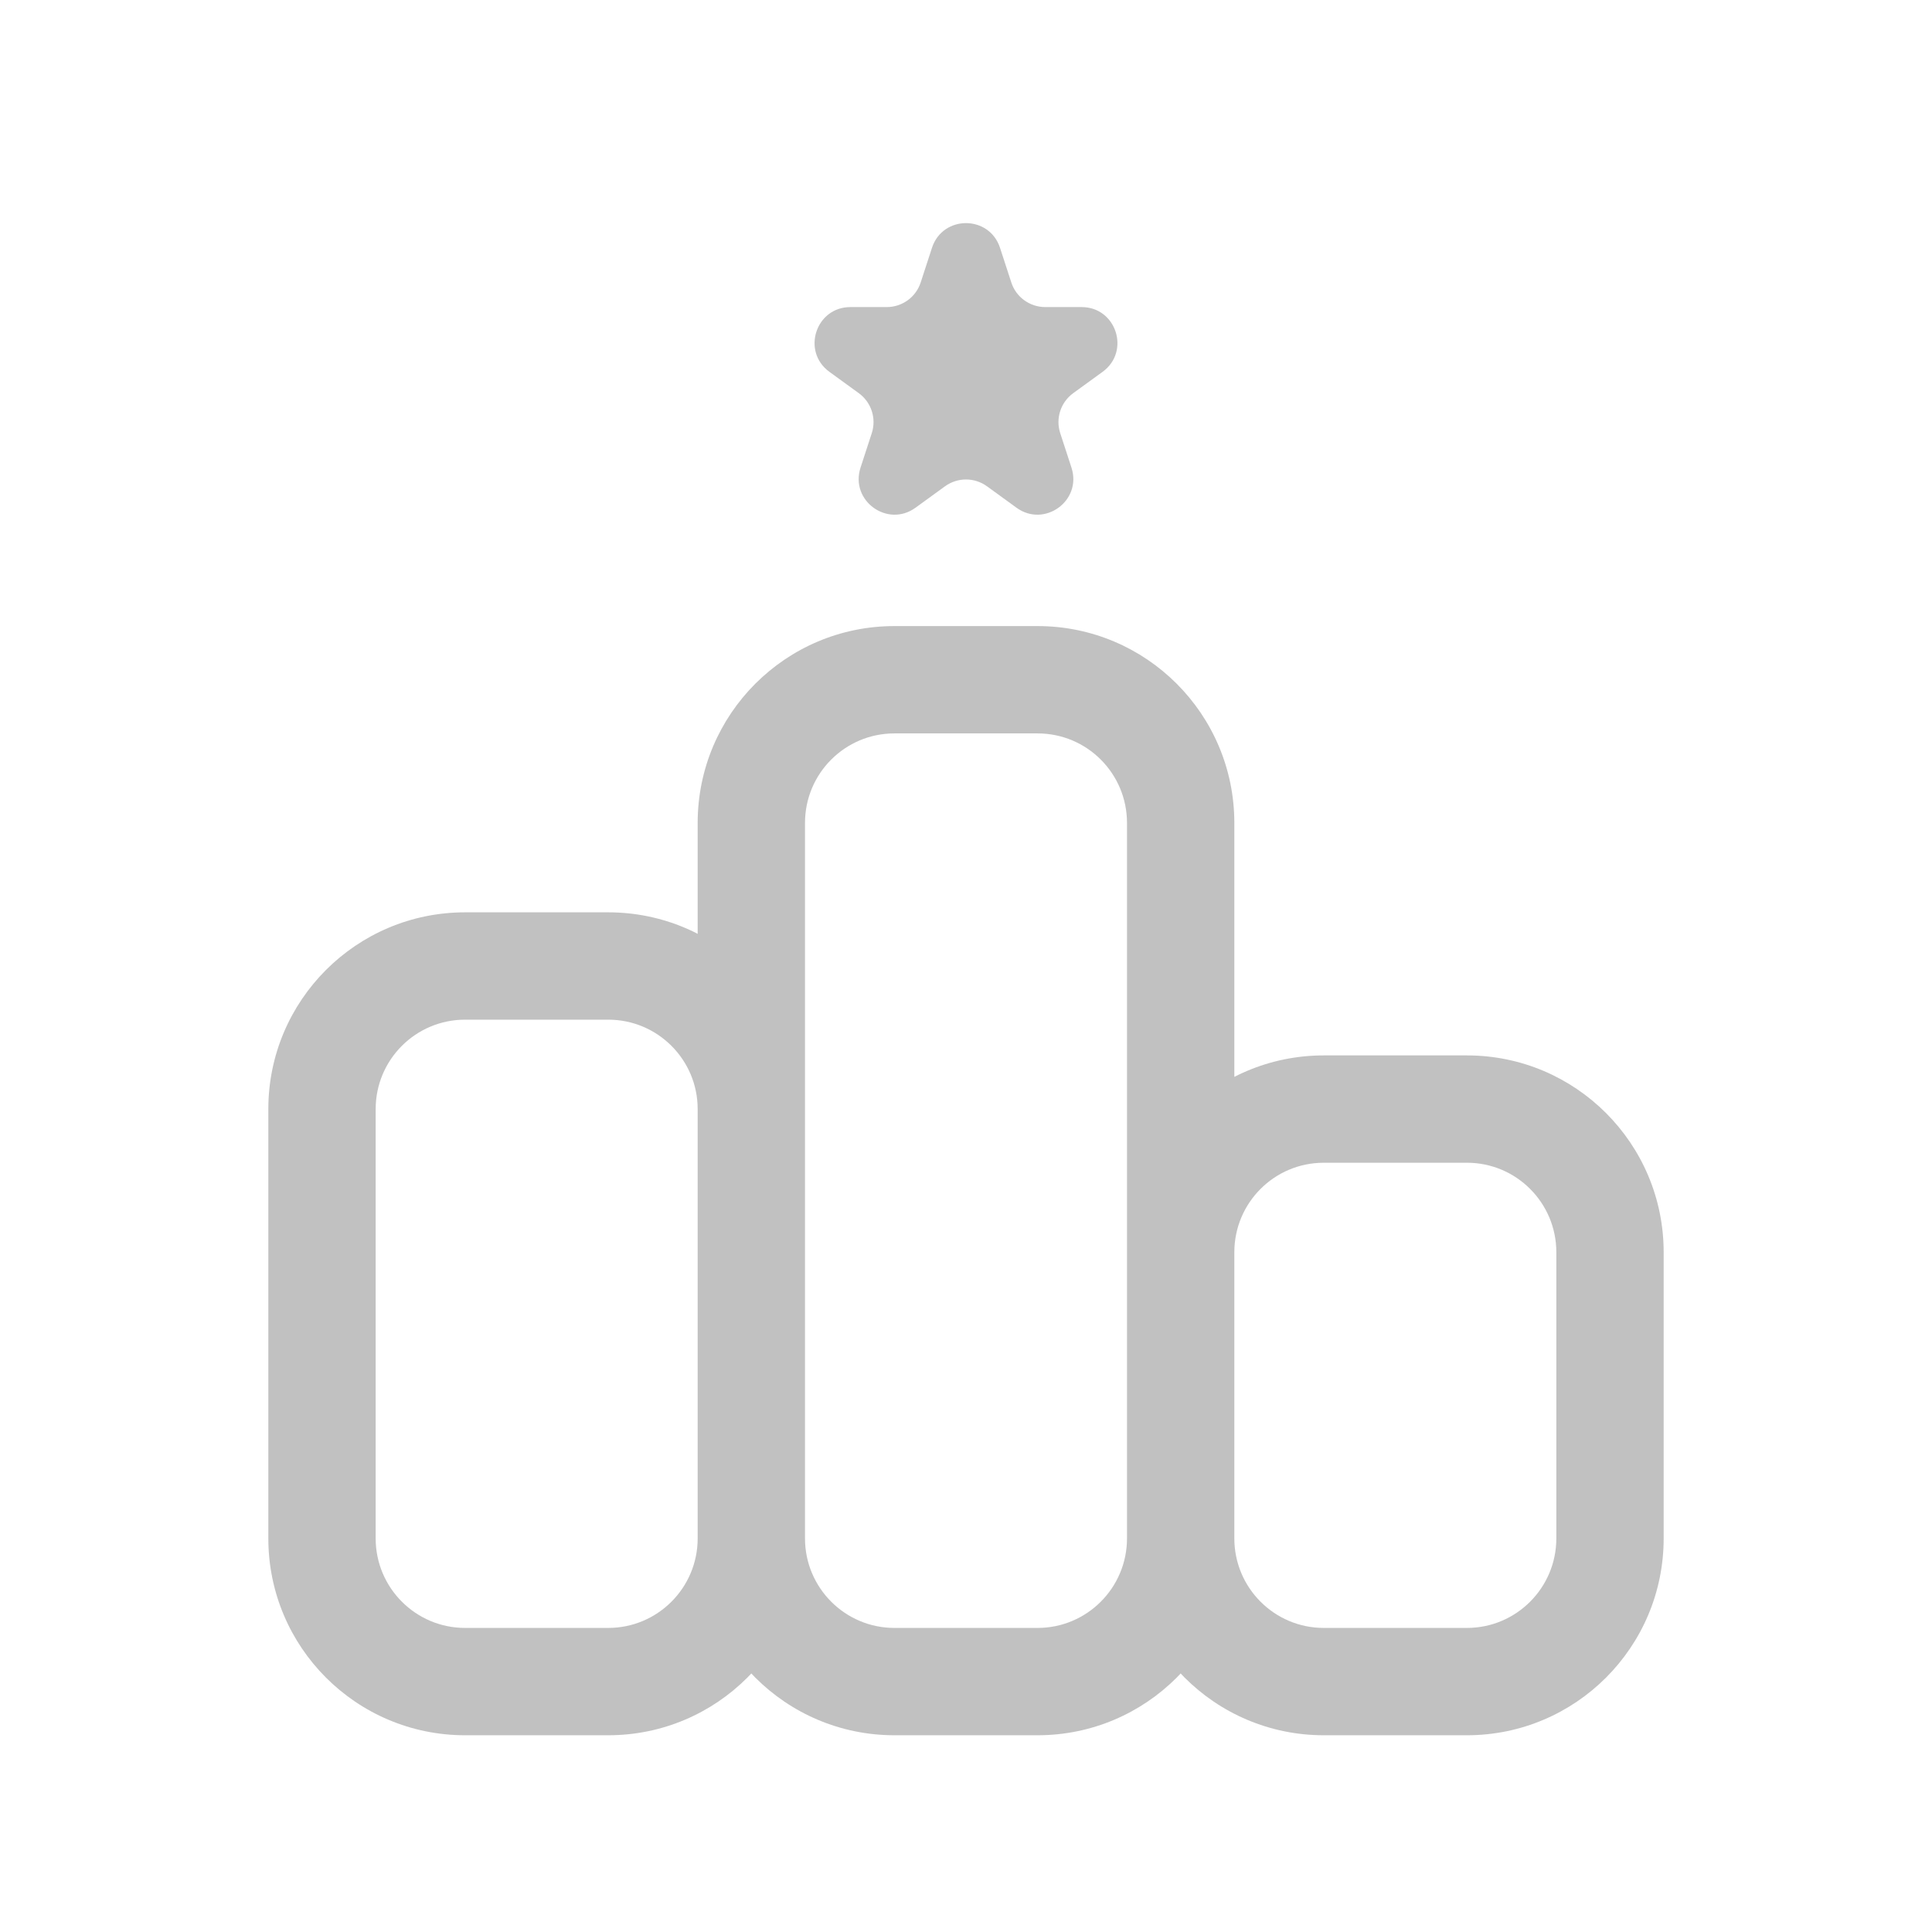 <svg width="18" height="18" viewBox="0 0 18 18" fill="none" xmlns="http://www.w3.org/2000/svg">
<path d="M8.333 6.833H9.667V5.833H8.333V6.833ZM10.5 7.667V14.333H11.5V7.667H10.5ZM9.667 15.167H8.333V16.167H9.667V15.167ZM7.5 14.333V7.667H6.5V14.333H7.5ZM8.333 15.167C7.873 15.167 7.5 14.793 7.5 14.333H6.5C6.5 15.346 7.321 16.167 8.333 16.167V15.167ZM10.5 14.333C10.5 14.793 10.127 15.167 9.667 15.167V16.167C10.679 16.167 11.5 15.346 11.5 14.333H10.5ZM9.667 6.833C10.127 6.833 10.5 7.206 10.5 7.667H11.5C11.5 6.654 10.679 5.833 9.667 5.833V6.833ZM8.333 5.833C7.321 5.833 6.5 6.654 6.5 7.667H7.5C7.5 7.206 7.873 6.833 8.333 6.833V5.833ZM12.333 10.833H13.667V9.833H12.333V10.833ZM14.5 11.667V14.333H15.5V11.667H14.5ZM13.667 15.167H12.333V16.167H13.667V15.167ZM11.5 14.333V11.667H10.5V14.333H11.5ZM12.333 15.167C11.873 15.167 11.5 14.793 11.5 14.333H10.5C10.5 15.346 11.321 16.167 12.333 16.167V15.167ZM14.5 14.333C14.5 14.793 14.127 15.167 13.667 15.167V16.167C14.679 16.167 15.5 15.346 15.5 14.333H14.5ZM13.667 10.833C14.127 10.833 14.5 11.206 14.5 11.667H15.5C15.5 10.654 14.679 9.833 13.667 9.833V10.833ZM12.333 9.833C11.321 9.833 10.5 10.654 10.5 11.667H11.5C11.5 11.206 11.873 10.833 12.333 10.833V9.833ZM4.333 9.5H5.667V8.5H4.333V9.5ZM6.5 10.333V14.333H7.5V10.333H6.5ZM5.667 15.167H4.333V16.167H5.667V15.167ZM3.5 14.333V10.333H2.5V14.333H3.5ZM4.333 15.167C3.873 15.167 3.5 14.793 3.5 14.333H2.5C2.5 15.346 3.321 16.167 4.333 16.167V15.167ZM6.5 14.333C6.5 14.793 6.127 15.167 5.667 15.167V16.167C6.679 16.167 7.5 15.346 7.5 14.333H6.5ZM5.667 9.5C6.127 9.5 6.5 9.873 6.5 10.333H7.5C7.5 9.321 6.679 8.5 5.667 8.5V9.5ZM4.333 8.5C3.321 8.5 2.5 9.321 2.5 10.333H3.5C3.5 9.873 3.873 9.5 4.333 9.5V8.5Z" fill="#858585" fill-opacity="0.5"/>
<path d="M8.683 2.309C8.783 2.002 9.217 2.002 9.317 2.309L9.422 2.631C9.466 2.768 9.594 2.861 9.739 2.861H10.077C10.4 2.861 10.534 3.274 10.273 3.464L9.999 3.663C9.882 3.748 9.833 3.898 9.878 4.036L9.983 4.358C10.082 4.665 9.731 4.92 9.47 4.73L9.196 4.531C9.079 4.446 8.921 4.446 8.804 4.531L8.53 4.73C8.269 4.92 7.918 4.665 8.017 4.358L8.122 4.036C8.167 3.898 8.118 3.748 8.001 3.663L7.727 3.464C7.466 3.274 7.6 2.861 7.923 2.861H8.261C8.406 2.861 8.534 2.768 8.578 2.631L8.683 2.309Z" fill="#858585" fill-opacity="0.5"/>
</svg>
